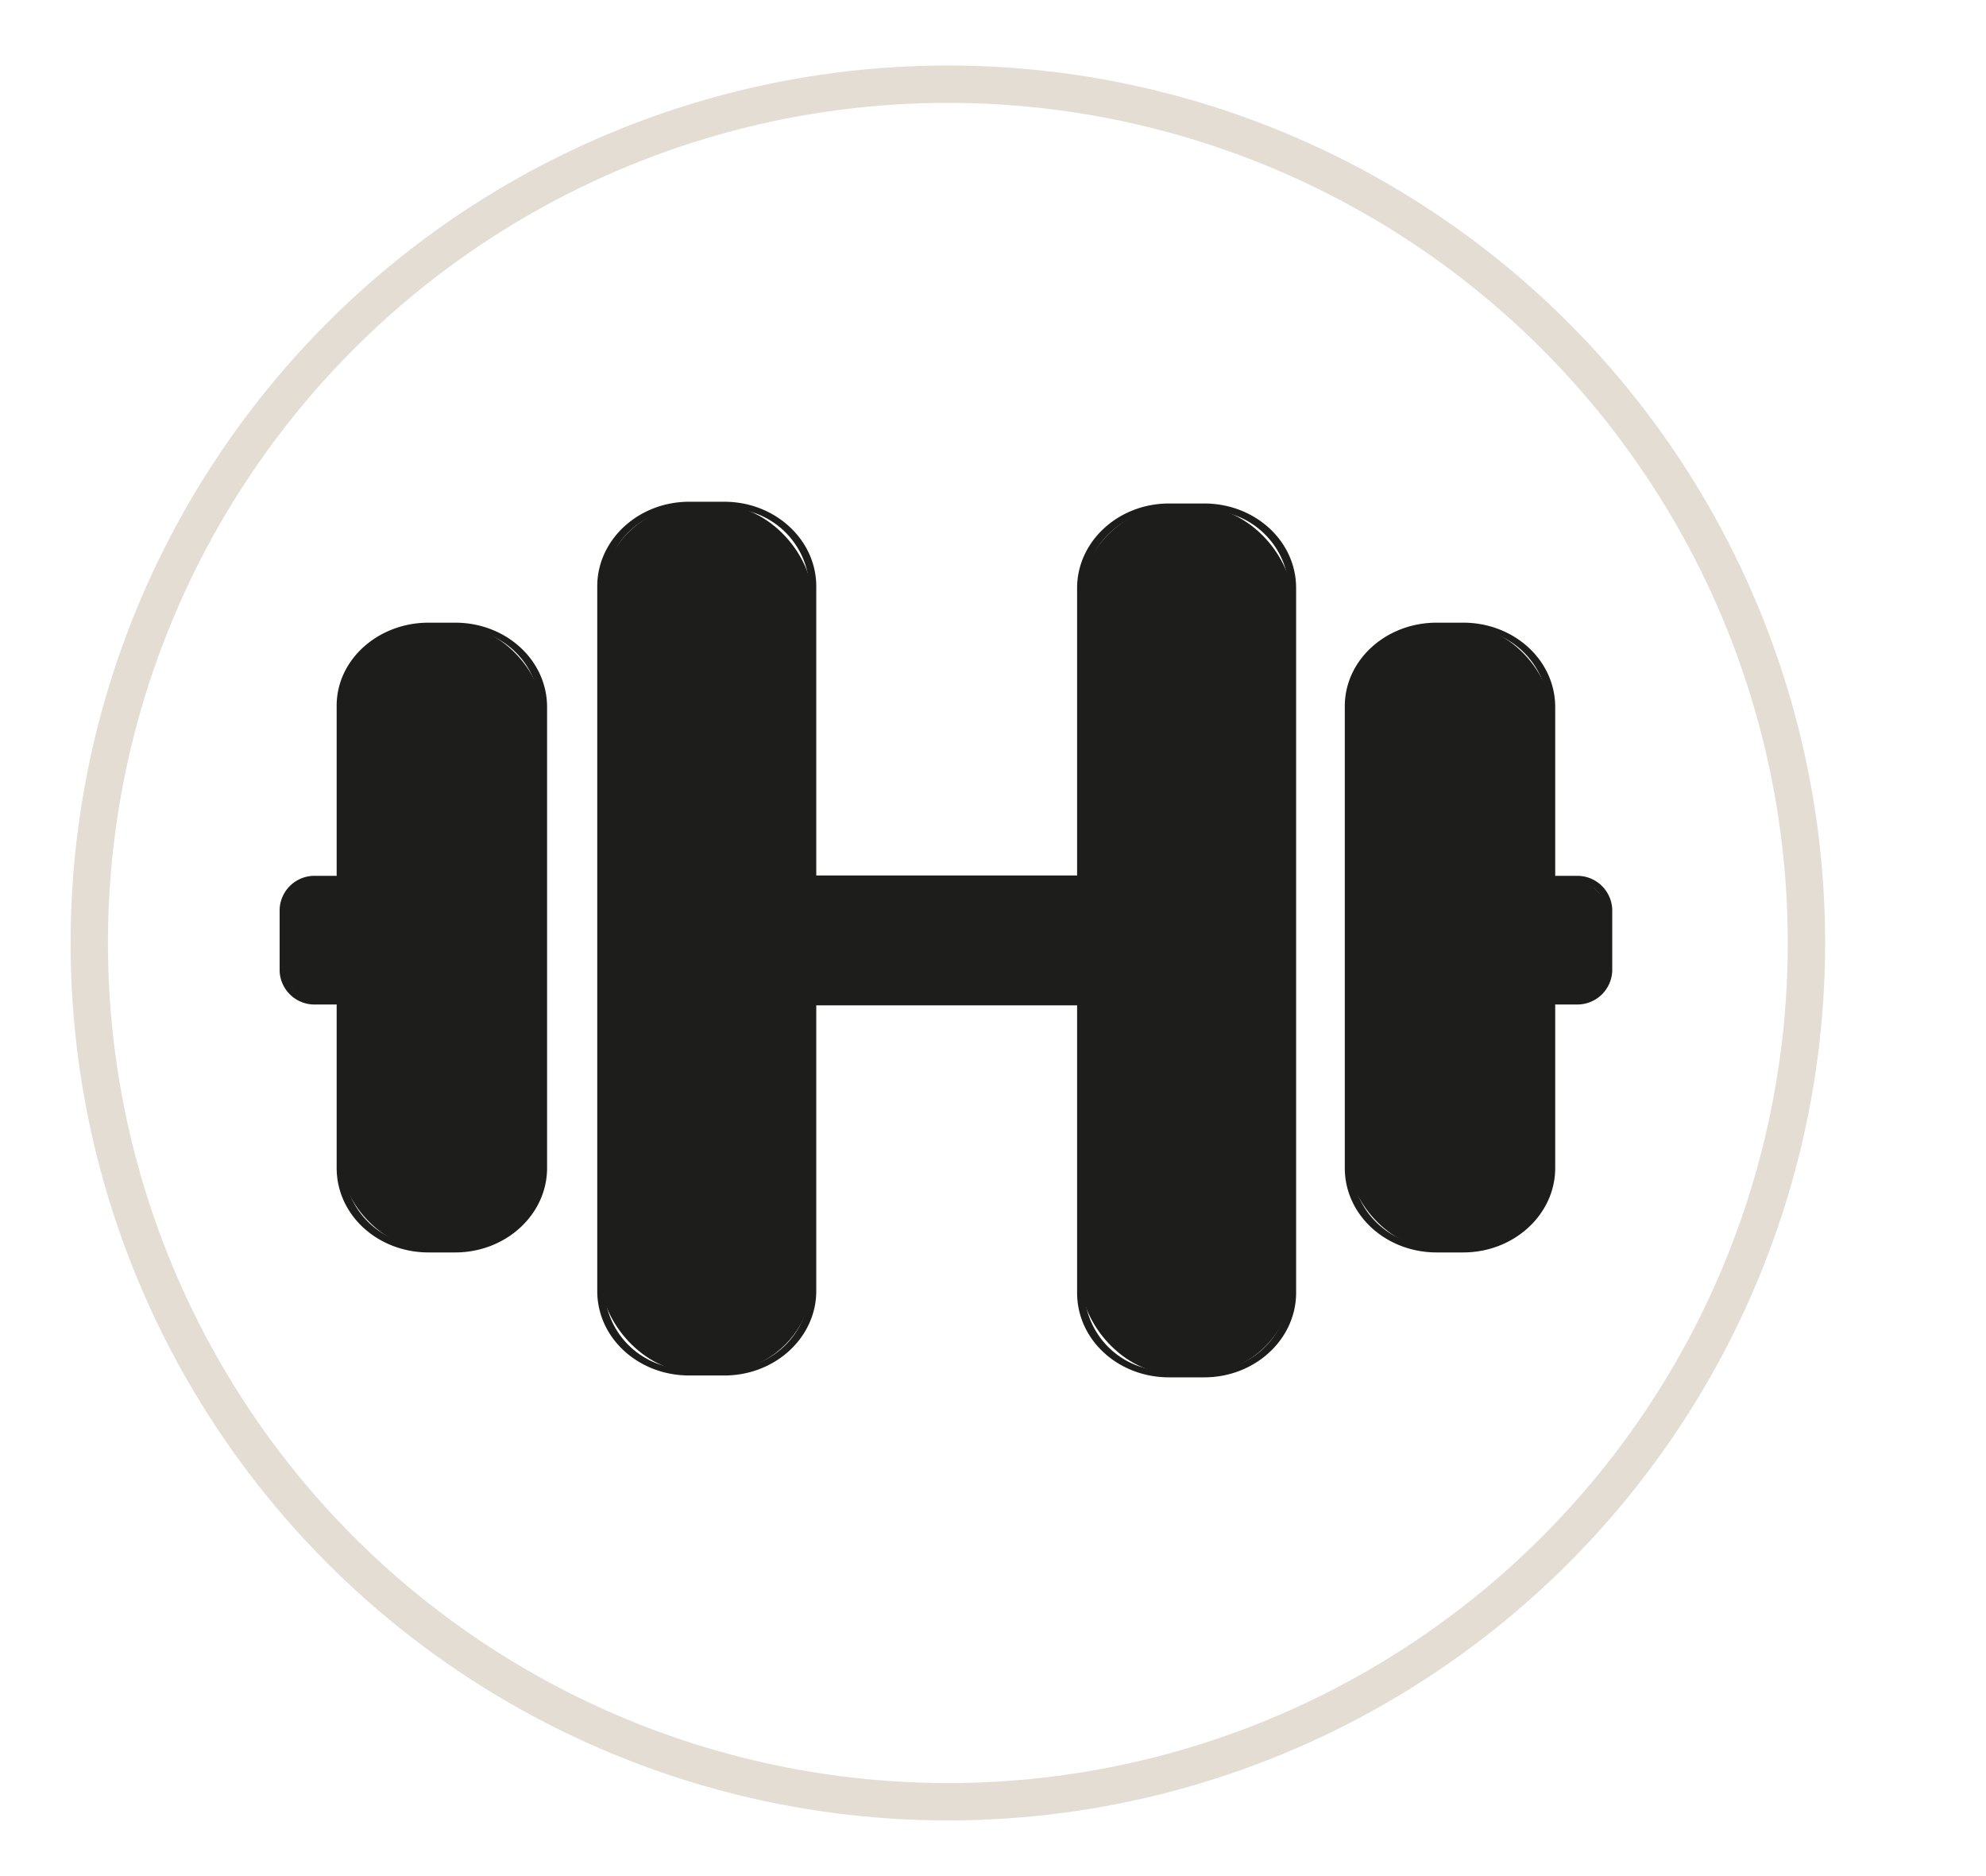 <svg id="Layer_4" data-name="Layer 4" xmlns="http://www.w3.org/2000/svg" viewBox="0 0 159.51 150.67"><defs><style>.cls-1{fill:none;stroke:#e4ddd4;stroke-miterlimit:10;stroke-width:3px;}.cls-2{fill:#1d1d1b;}</style></defs><circle class="cls-1" cx="76.13" cy="75.72" r="68.96"/><rect class="cls-2" x="27.34" y="50.22" width="16.31" height="50.08" rx="7.2"/><path class="cls-2" d="M36.56,100.57H34.42c-4.07,0-7.38-3-7.38-6.78V56.73C27,53,30.35,50,34.42,50h2.14c4.07,0,7.38,3,7.38,6.78V93.79C43.94,97.53,40.63,100.57,36.56,100.57ZM34.42,50.49a6.54,6.54,0,0,0-6.79,6.24V93.79A6.54,6.54,0,0,0,34.42,100h2.14a6.54,6.54,0,0,0,6.79-6.24V56.73a6.54,6.54,0,0,0-6.79-6.24Z"/><rect class="cls-2" x="22.75" y="70.64" width="6.59" height="9.75" rx="2.91"/><path class="cls-2" d="M26.73,80.66H25.37A2.8,2.8,0,0,1,22.46,78V73a2.8,2.8,0,0,1,2.91-2.67h1.36A2.81,2.81,0,0,1,29.64,73V78A2.81,2.81,0,0,1,26.73,80.66Zm-1.36-9.75A2.24,2.24,0,0,0,23.05,73V78a2.24,2.24,0,0,0,2.32,2.13h1.36A2.24,2.24,0,0,0,29.05,78V73a2.24,2.24,0,0,0-2.32-2.13Z"/><rect class="cls-2" x="108.3" y="50.22" width="16.31" height="50.08" rx="7.2" transform="translate(232.91 150.52) rotate(-180)"/><path class="cls-2" d="M117.52,100.57h-2.13c-4.07,0-7.38-3-7.38-6.78V56.73C108,53,111.32,50,115.39,50h2.13c4.07,0,7.39,3,7.39,6.78V93.79C124.91,97.53,121.59,100.57,117.52,100.57Zm-2.13-50.08a6.54,6.54,0,0,0-6.79,6.24V93.79a6.54,6.54,0,0,0,6.79,6.24h2.13a6.55,6.55,0,0,0,6.8-6.24V56.73a6.55,6.55,0,0,0-6.8-6.24Z"/><rect class="cls-2" x="122.6" y="70.64" width="6.59" height="9.75" rx="2.91" transform="translate(251.8 151.03) rotate(-180)"/><path class="cls-2" d="M126.58,80.66h-1.36A2.8,2.8,0,0,1,122.31,78V73a2.8,2.8,0,0,1,2.91-2.67h1.36A2.81,2.81,0,0,1,129.49,73V78A2.81,2.81,0,0,1,126.58,80.66Zm-1.36-9.75A2.24,2.24,0,0,0,122.9,73V78a2.24,2.24,0,0,0,2.32,2.13h1.36A2.24,2.24,0,0,0,128.9,78V73a2.24,2.24,0,0,0-2.32-2.13Z"/><rect class="cls-2" x="48.26" y="40.56" width="17" height="69.62" rx="7.51"/><path class="cls-2" d="M58.18,110.45H55.35c-4.07,0-7.38-3-7.38-6.78V47.08c0-3.74,3.31-6.79,7.38-6.79h2.83c4.07,0,7.38,3.05,7.38,6.79v56.59C65.56,107.41,62.25,110.45,58.18,110.45ZM55.35,40.84a6.53,6.53,0,0,0-6.79,6.24v56.59a6.54,6.54,0,0,0,6.79,6.24h2.83A6.54,6.54,0,0,0,65,103.67V47.08a6.54,6.54,0,0,0-6.79-6.24Z"/><rect class="cls-2" x="86.81" y="40.71" width="17" height="69.62" rx="7.51"/><path class="cls-2" d="M96.72,110.6H93.89c-4.07,0-7.38-3-7.38-6.79V47.22c0-3.74,3.31-6.79,7.38-6.79h2.83c4.07,0,7.38,3,7.38,6.79v56.59C104.1,107.55,100.79,110.6,96.72,110.6ZM93.89,41a6.54,6.54,0,0,0-6.79,6.24v56.59a6.54,6.54,0,0,0,6.79,6.24h2.83a6.54,6.54,0,0,0,6.79-6.24V47.22A6.54,6.54,0,0,0,96.72,41Z"/><rect class="cls-2" x="56.02" y="70.57" width="42.17" height="9.89" rx="4.94"/><path class="cls-2" d="M92.81,80.73H61.4a5.23,5.23,0,1,1,0-10.43H92.81a5.23,5.23,0,1,1,0,10.43ZM61.4,70.84a4.69,4.69,0,1,0,0,9.35H92.81a4.69,4.69,0,1,0,0-9.35Z"/></svg>